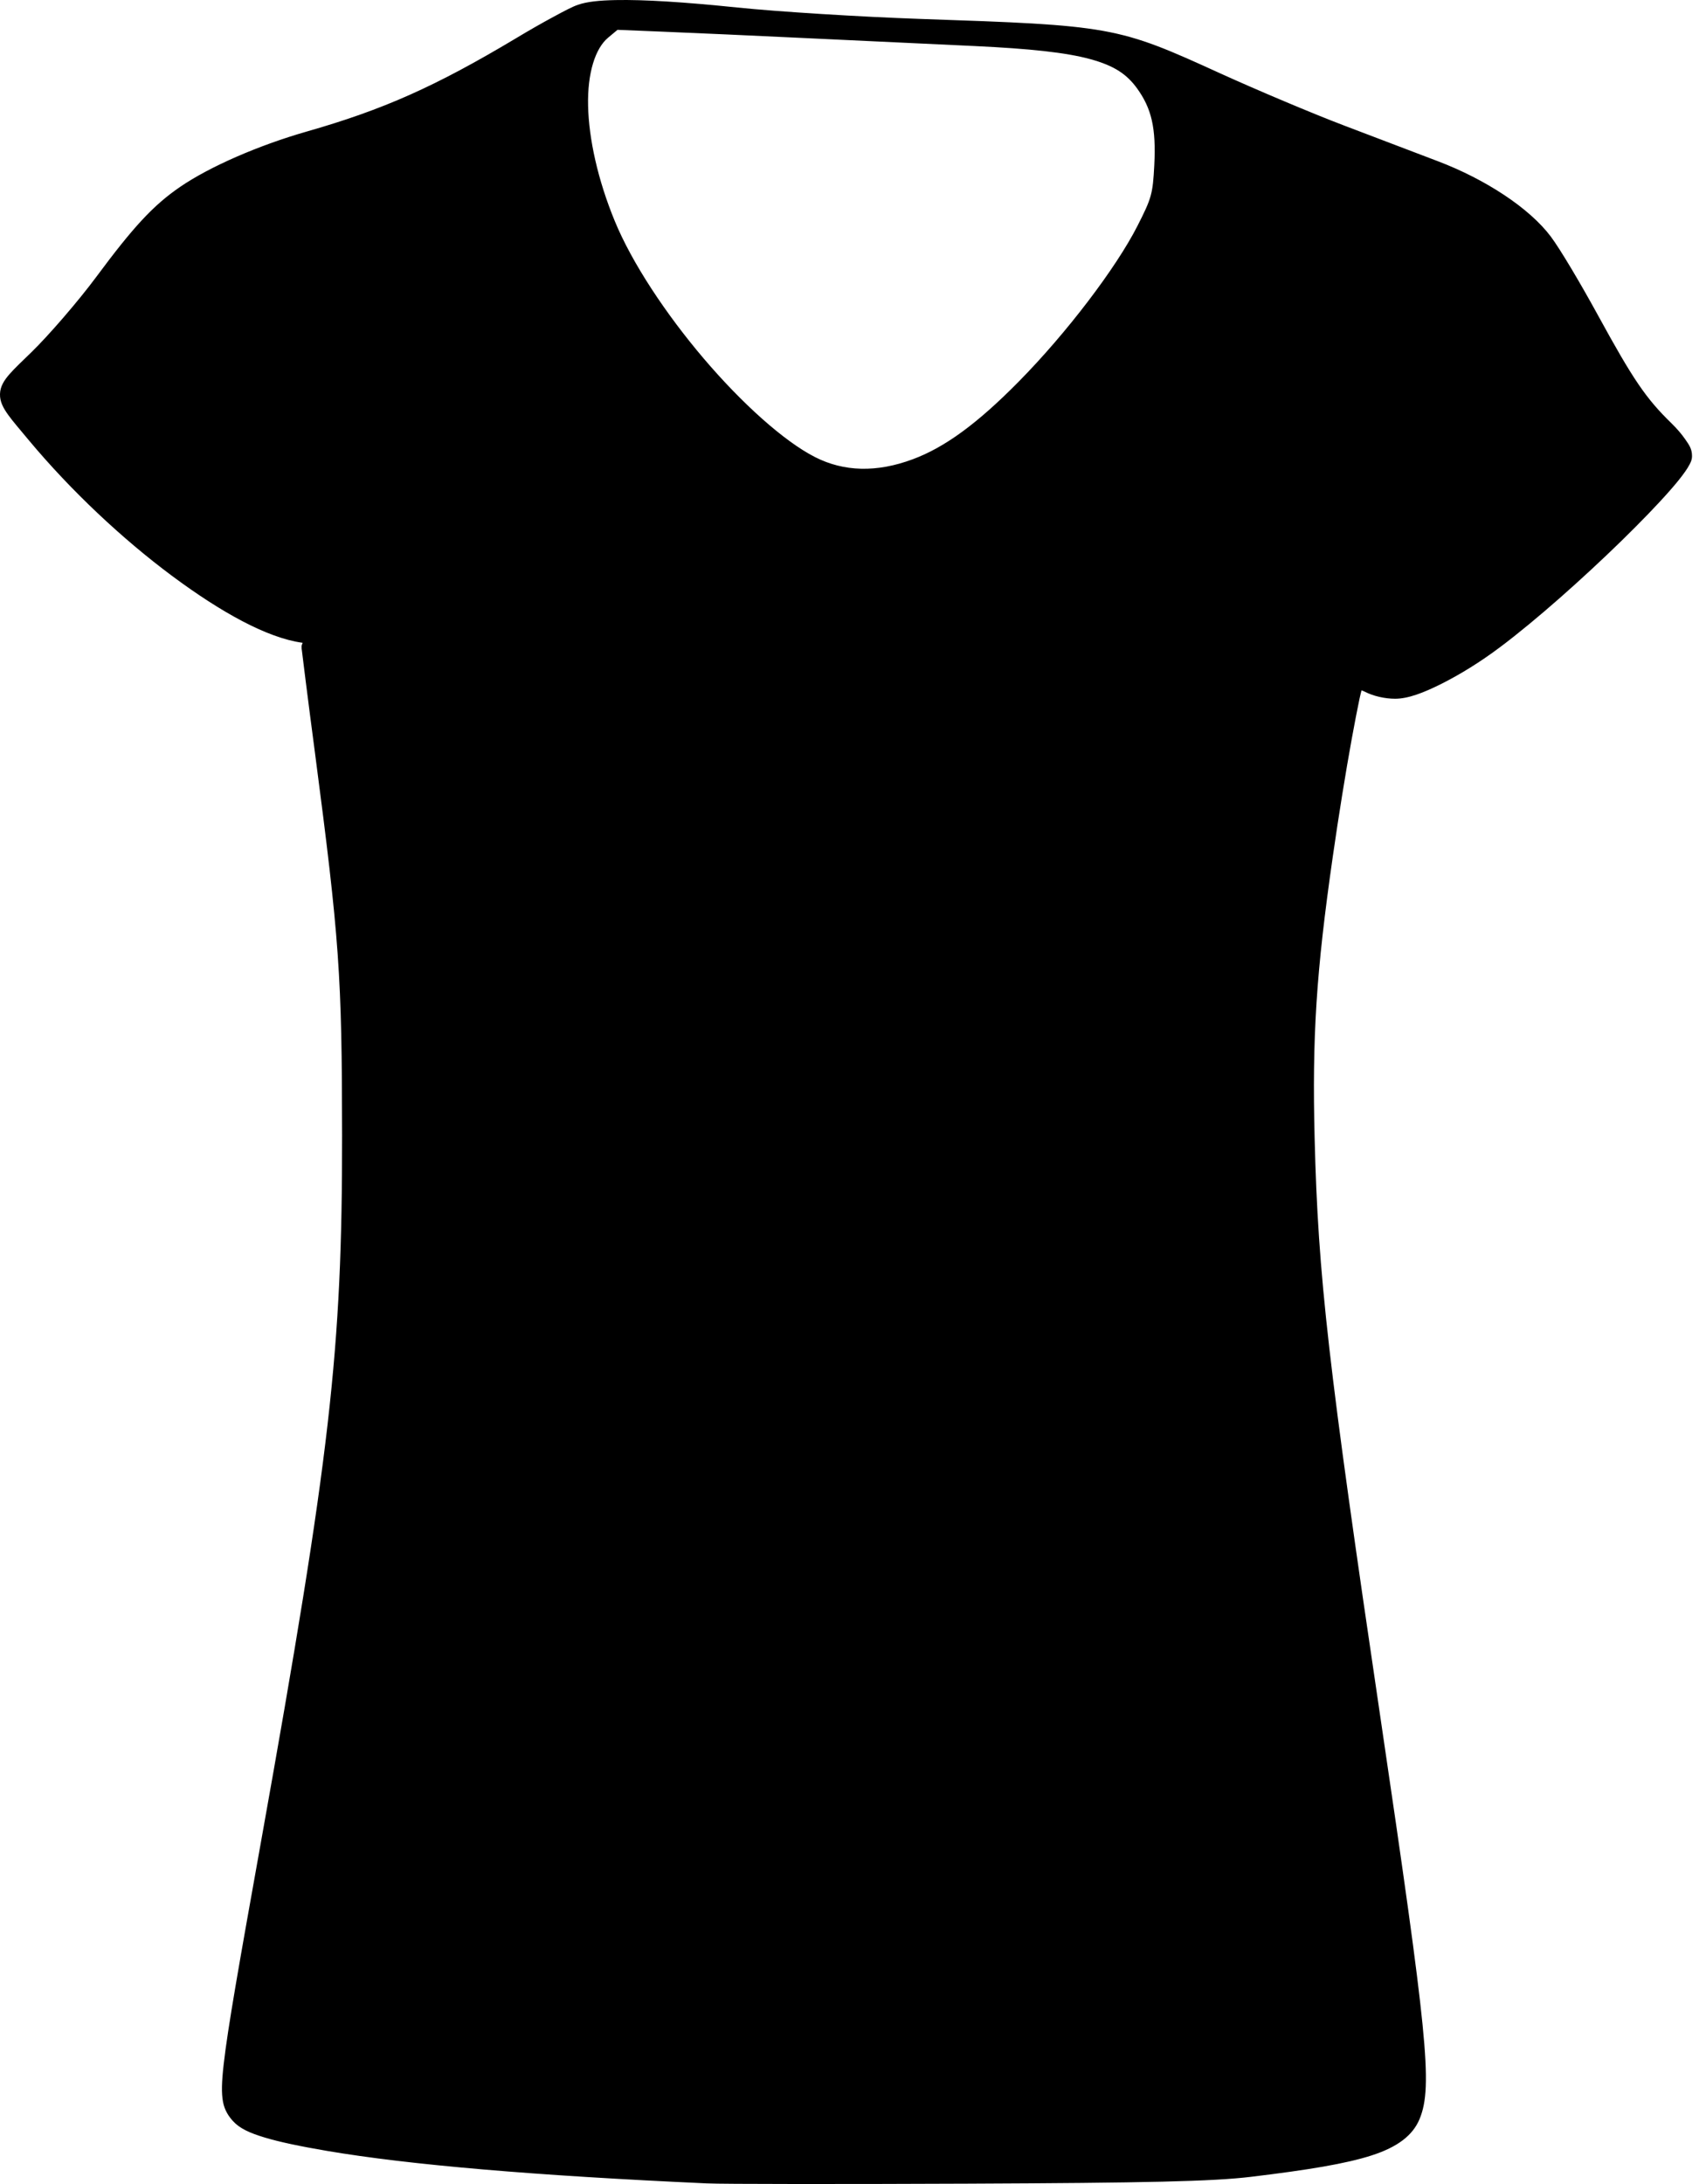 <!-- Generated by IcoMoon.io -->
<svg version="1.1" xmlns="http://www.w3.org/2000/svg" width="25" height="32" viewBox="0 0 25 32">
<title>tee_shirt_woman</title>
<path d="M9.418 0.321c-0.237 0-0.387 0.023-0.493 0.073s-0.167 0.126-0.225 0.221c-0.115 0.192-0.23 0.481-0.199 1.032s0.197 1.328 0.68 2.199c0.483 0.871 1.276 1.815 1.92 2.392s1.142 0.789 1.696 0.751c0.554-0.038 1.162-0.325 1.844-0.94s1.436-1.559 1.874-2.239c0.438-0.68 0.548-1.066 0.548-1.513s-0.113-0.945-0.47-1.253-0.947-0.421-1.825-0.477c-0.879-0.057-2.048-0.057-3.047-0.104s-1.828-0.141-2.302-0.141zM9.418 0.368c0.468 0 1.299 0.095 2.3 0.142s2.17 0.047 3.046 0.104c0.876 0.056 1.456 0.171 1.797 0.466s0.454 0.778 0.454 1.217c0 0.439-0.106 0.811-0.541 1.488s-1.189 1.619-1.866 2.23-1.275 0.89-1.815 0.928c-0.54 0.037-1.023-0.166-1.662-0.739s-1.43-1.516-1.91-2.38c-0.479-0.865-0.644-1.635-0.674-2.178s0.081-0.819 0.193-1.005c0.056-0.093 0.108-0.158 0.204-0.203s0.239-0.069 0.474-0.069z"></path>
<path d="M9.026 0.142c-0.236 0.005-0.406 0.025-0.511 0.061s-0.505 0.253-0.887 0.481c-1.186 0.708-1.962 1.054-3.096 1.379-0.686 0.196-1.403 0.51-1.815 0.793-0.378 0.26-0.651 0.555-1.198 1.292-0.263 0.354-0.694 0.855-0.958 1.112-0.554 0.539-0.552 0.471-0.034 1.092 1.238 1.485 2.999 2.797 3.925 2.925 0.153 0.021 0.279 0.061 0.279 0.090s-0.038 0.051-0.085 0.051c-0.047 0-0.085 0.025-0.085 0.055s0.088 0.724 0.195 1.542c0.359 2.734 0.396 3.268 0.398 5.618 0.002 3.161-0.173 4.691-1.186 10.353-0.651 3.639-0.665 3.759-0.449 3.998 0.131 0.144 0.504 0.257 1.295 0.392 1.194 0.203 3.030 0.36 5.548 0.474 0.218 0.010 1.937 0.012 3.82 0.004 2.617-0.011 3.59-0.034 4.131-0.099 1.671-0.201 2.194-0.368 2.356-0.757 0.18-0.43 0.106-1.167-0.578-5.791-0.77-5.201-0.917-6.497-0.968-8.517-0.038-1.501 0.024-2.463 0.267-4.159 0.175-1.216 0.41-2.525 0.465-2.579 0.018-0.018 0.11 0.008 0.204 0.057s0.267 0.089 0.383 0.089c0.278 0 0.894-0.308 1.452-0.726 1.043-0.781 2.757-2.455 2.757-2.691 0-0.073-0.107-0.228-0.259-0.376-0.383-0.373-0.585-0.669-1.1-1.61-0.255-0.467-0.562-0.98-0.682-1.14-0.284-0.379-0.92-0.802-1.591-1.057-0.29-0.11-0.91-0.346-1.377-0.524s-1.29-0.525-1.829-0.771c-1.481-0.676-1.536-0.686-4.339-0.783-0.871-0.030-2.081-0.105-2.688-0.167-0.783-0.080-1.365-0.116-1.759-0.109zM8.999 0.293l0.737 0.030c0.405 0.017 1.336 0.058 2.067 0.093s1.852 0.088 2.49 0.117c1.613 0.076 2.154 0.223 2.483 0.677 0.232 0.32 0.309 0.655 0.279 1.218-0.023 0.429-0.052 0.534-0.263 0.949-0.325 0.639-1.051 1.591-1.763 2.314-0.62 0.629-1.112 0.989-1.604 1.172-0.56 0.208-1.088 0.195-1.546-0.039-0.982-0.501-2.477-2.259-3.001-3.531-0.512-1.243-0.538-2.445-0.060-2.847z"></path>
<path d="M9.024 0.001c-0.243 0.005-0.42 0.023-0.554 0.069-0.083 0.028-0.199 0.090-0.362 0.178s-0.36 0.2-0.552 0.316c-1.18 0.705-1.937 1.042-3.063 1.364-0.699 0.2-1.421 0.513-1.856 0.812-0.393 0.27-0.682 0.583-1.232 1.325-0.257 0.346-0.69 0.848-0.944 1.095-0.137 0.134-0.241 0.23-0.319 0.319s-0.139 0.18-0.142 0.293c-0.004 0.113 0.049 0.208 0.12 0.307s0.169 0.21 0.297 0.365c0.627 0.752 1.383 1.458 2.104 1.994s1.395 0.909 1.911 0.98c0.001 0 0.002 0 0.003 0.001-0.006 0.018-0.016 0.034-0.016 0.055 0 0.038 0.002 0.033 0.005 0.057s0.007 0.057 0.012 0.098c0.010 0.083 0.024 0.198 0.042 0.338 0.035 0.28 0.084 0.658 0.138 1.067 0.358 2.733 0.395 3.251 0.397 5.6 0.002 3.156-0.171 4.668-1.184 10.328-0.326 1.82-0.492 2.758-0.551 3.283-0.030 0.263-0.034 0.424-0.010 0.552s0.088 0.218 0.147 0.282c0.098 0.108 0.245 0.174 0.464 0.24s0.514 0.128 0.913 0.196c1.206 0.205 3.045 0.362 5.565 0.476 0.125 0.006 0.599 0.008 1.292 0.009s1.593-0.001 2.535-0.005c2.618-0.011 3.591-0.033 4.147-0.1 0.839-0.101 1.392-0.192 1.77-0.314s0.6-0.292 0.7-0.529c0.104-0.248 0.127-0.569 0.045-1.391s-0.272-2.162-0.614-4.475c-0.77-5.2-0.916-6.485-0.967-8.5-0.038-1.495 0.023-2.444 0.266-4.136 0.087-0.606 0.189-1.236 0.277-1.72 0.044-0.242 0.084-0.447 0.115-0.594 0.011-0.052 0.020-0.085 0.029-0.121 0.016 0.007 0.027 0.009 0.044 0.018 0.129 0.067 0.299 0.105 0.448 0.105 0.191 0 0.417-0.087 0.684-0.221s0.567-0.319 0.852-0.533c0.53-0.397 1.221-1.013 1.784-1.562 0.281-0.275 0.53-0.532 0.711-0.739 0.091-0.103 0.164-0.194 0.218-0.271 0.027-0.038 0.049-0.073 0.067-0.108s0.035-0.067 0.035-0.124c0-0.105-0.045-0.164-0.097-0.24s-0.122-0.158-0.204-0.238c-0.374-0.364-0.561-0.639-1.074-1.577-0.257-0.47-0.556-0.974-0.693-1.157-0.314-0.42-0.962-0.842-1.654-1.105-0.29-0.11-0.91-0.346-1.377-0.524-0.461-0.175-1.285-0.523-1.821-0.767-0.741-0.338-1.141-0.517-1.707-0.619s-1.284-0.128-2.686-0.176c-0.868-0.030-2.079-0.105-2.678-0.167-0.786-0.081-1.37-0.117-1.776-0.109zM8.772 0.3l-0.045 0.038c-0.293 0.246-0.403 0.69-0.391 1.219s0.15 1.154 0.412 1.79c0.271 0.658 0.782 1.422 1.351 2.092s1.191 1.243 1.716 1.511c0.496 0.253 1.071 0.265 1.66 0.045 0.52-0.193 1.028-0.568 1.656-1.205 0.722-0.732 1.45-1.685 1.789-2.349 0.213-0.418 0.255-0.572 0.278-1.006 0.030-0.579-0.055-0.962-0.306-1.308-0.074-0.102-0.165-0.189-0.269-0.267 0.318 0.102 0.643 0.245 1.132 0.468 0.543 0.248 1.365 0.595 1.838 0.774 0.467 0.178 1.086 0.413 1.377 0.524 0.65 0.247 1.275 0.671 1.528 1.010 0.102 0.137 0.418 0.66 0.671 1.123 0.516 0.944 0.733 1.262 1.125 1.644 0.070 0.068 0.13 0.139 0.169 0.195 0.029 0.043 0.039 0.073 0.043 0.077-0 0 0 0 0 0-0.008 0.016-0.024 0.042-0.046 0.073-0.044 0.063-0.113 0.148-0.199 0.247-0.173 0.198-0.418 0.452-0.696 0.723-0.555 0.542-1.243 1.154-1.756 1.538-0.272 0.204-0.56 0.382-0.809 0.506s-0.471 0.191-0.558 0.191c-0.083 0-0.258-0.042-0.318-0.073-0.055-0.028-0.108-0.050-0.158-0.064-0.025-0.007-0.049-0.012-0.078-0.014s-0.074-0.013-0.134 0.047c-0.044 0.044-0.038 0.056-0.045 0.075s-0.013 0.039-0.020 0.063c-0.013 0.048-0.028 0.11-0.045 0.186-0.033 0.152-0.073 0.36-0.117 0.604-0.088 0.488-0.191 1.12-0.278 1.73-0.244 1.7-0.307 2.677-0.268 4.183 0.051 2.025 0.2 3.332 0.97 8.534 0.342 2.312 0.531 3.652 0.612 4.462s0.052 1.072-0.025 1.254c-0.063 0.151-0.184 0.259-0.525 0.369s-0.885 0.202-1.718 0.302c-0.525 0.063-1.498 0.087-4.115 0.098-0.941 0.004-1.842 0.005-2.534 0.005s-1.187-0.004-1.279-0.009c-2.515-0.114-4.348-0.271-5.53-0.472-0.393-0.067-0.68-0.128-0.878-0.188s-0.303-0.123-0.336-0.159c-0.049-0.055-0.064-0.069-0.078-0.144s-0.015-0.217 0.013-0.469c0.057-0.504 0.223-1.445 0.548-3.265 1.013-5.663 1.191-7.211 1.189-10.378-0.002-2.352-0.040-2.901-0.399-5.637-0.054-0.409-0.102-0.787-0.138-1.066-0.018-0.14-0.032-0.254-0.042-0.336-0.003-0.022-0.004-0.035-0.006-0.052 0.023-0.006 0.046-0.005 0.068-0.018 0.043-0.026 0.093-0.079 0.093-0.157 0-0.056-0.027-0.091-0.046-0.11s-0.033-0.028-0.048-0.036c-0.029-0.016-0.056-0.026-0.087-0.036-0.062-0.020-0.137-0.036-0.221-0.048-0.41-0.056-1.079-0.404-1.78-0.927s-1.445-1.216-2.055-1.949c-0.13-0.156-0.227-0.269-0.285-0.349s-0.068-0.118-0.067-0.133c0-0.015 0.011-0.046 0.072-0.116s0.165-0.167 0.304-0.303c0.275-0.268 0.705-0.767 0.973-1.129 0.544-0.734 0.802-1.010 1.165-1.26 0.388-0.267 1.101-0.581 1.773-0.773 1.144-0.328 1.938-0.682 3.13-1.393 0.189-0.113 0.384-0.224 0.542-0.31s0.296-0.151 0.319-0.159c0.043-0.015 0.117-0.027 0.21-0.037zM9.049 0.437l0.682 0.028c0.405 0.016 1.335 0.058 2.066 0.093s1.852 0.088 2.49 0.117c0.803 0.038 1.335 0.094 1.692 0.192s0.535 0.224 0.683 0.427c0.213 0.295 0.281 0.58 0.253 1.127-0.022 0.423-0.039 0.481-0.248 0.892-0.313 0.614-1.036 1.566-1.738 2.278-0.613 0.622-1.089 0.966-1.553 1.138-0.531 0.198-1.011 0.183-1.433-0.032-0.457-0.233-1.074-0.79-1.629-1.442s-1.053-1.403-1.305-2.016c-0.25-0.607-0.38-1.205-0.391-1.688s0.106-0.841 0.291-0.997v-0z"></path>
</svg>
